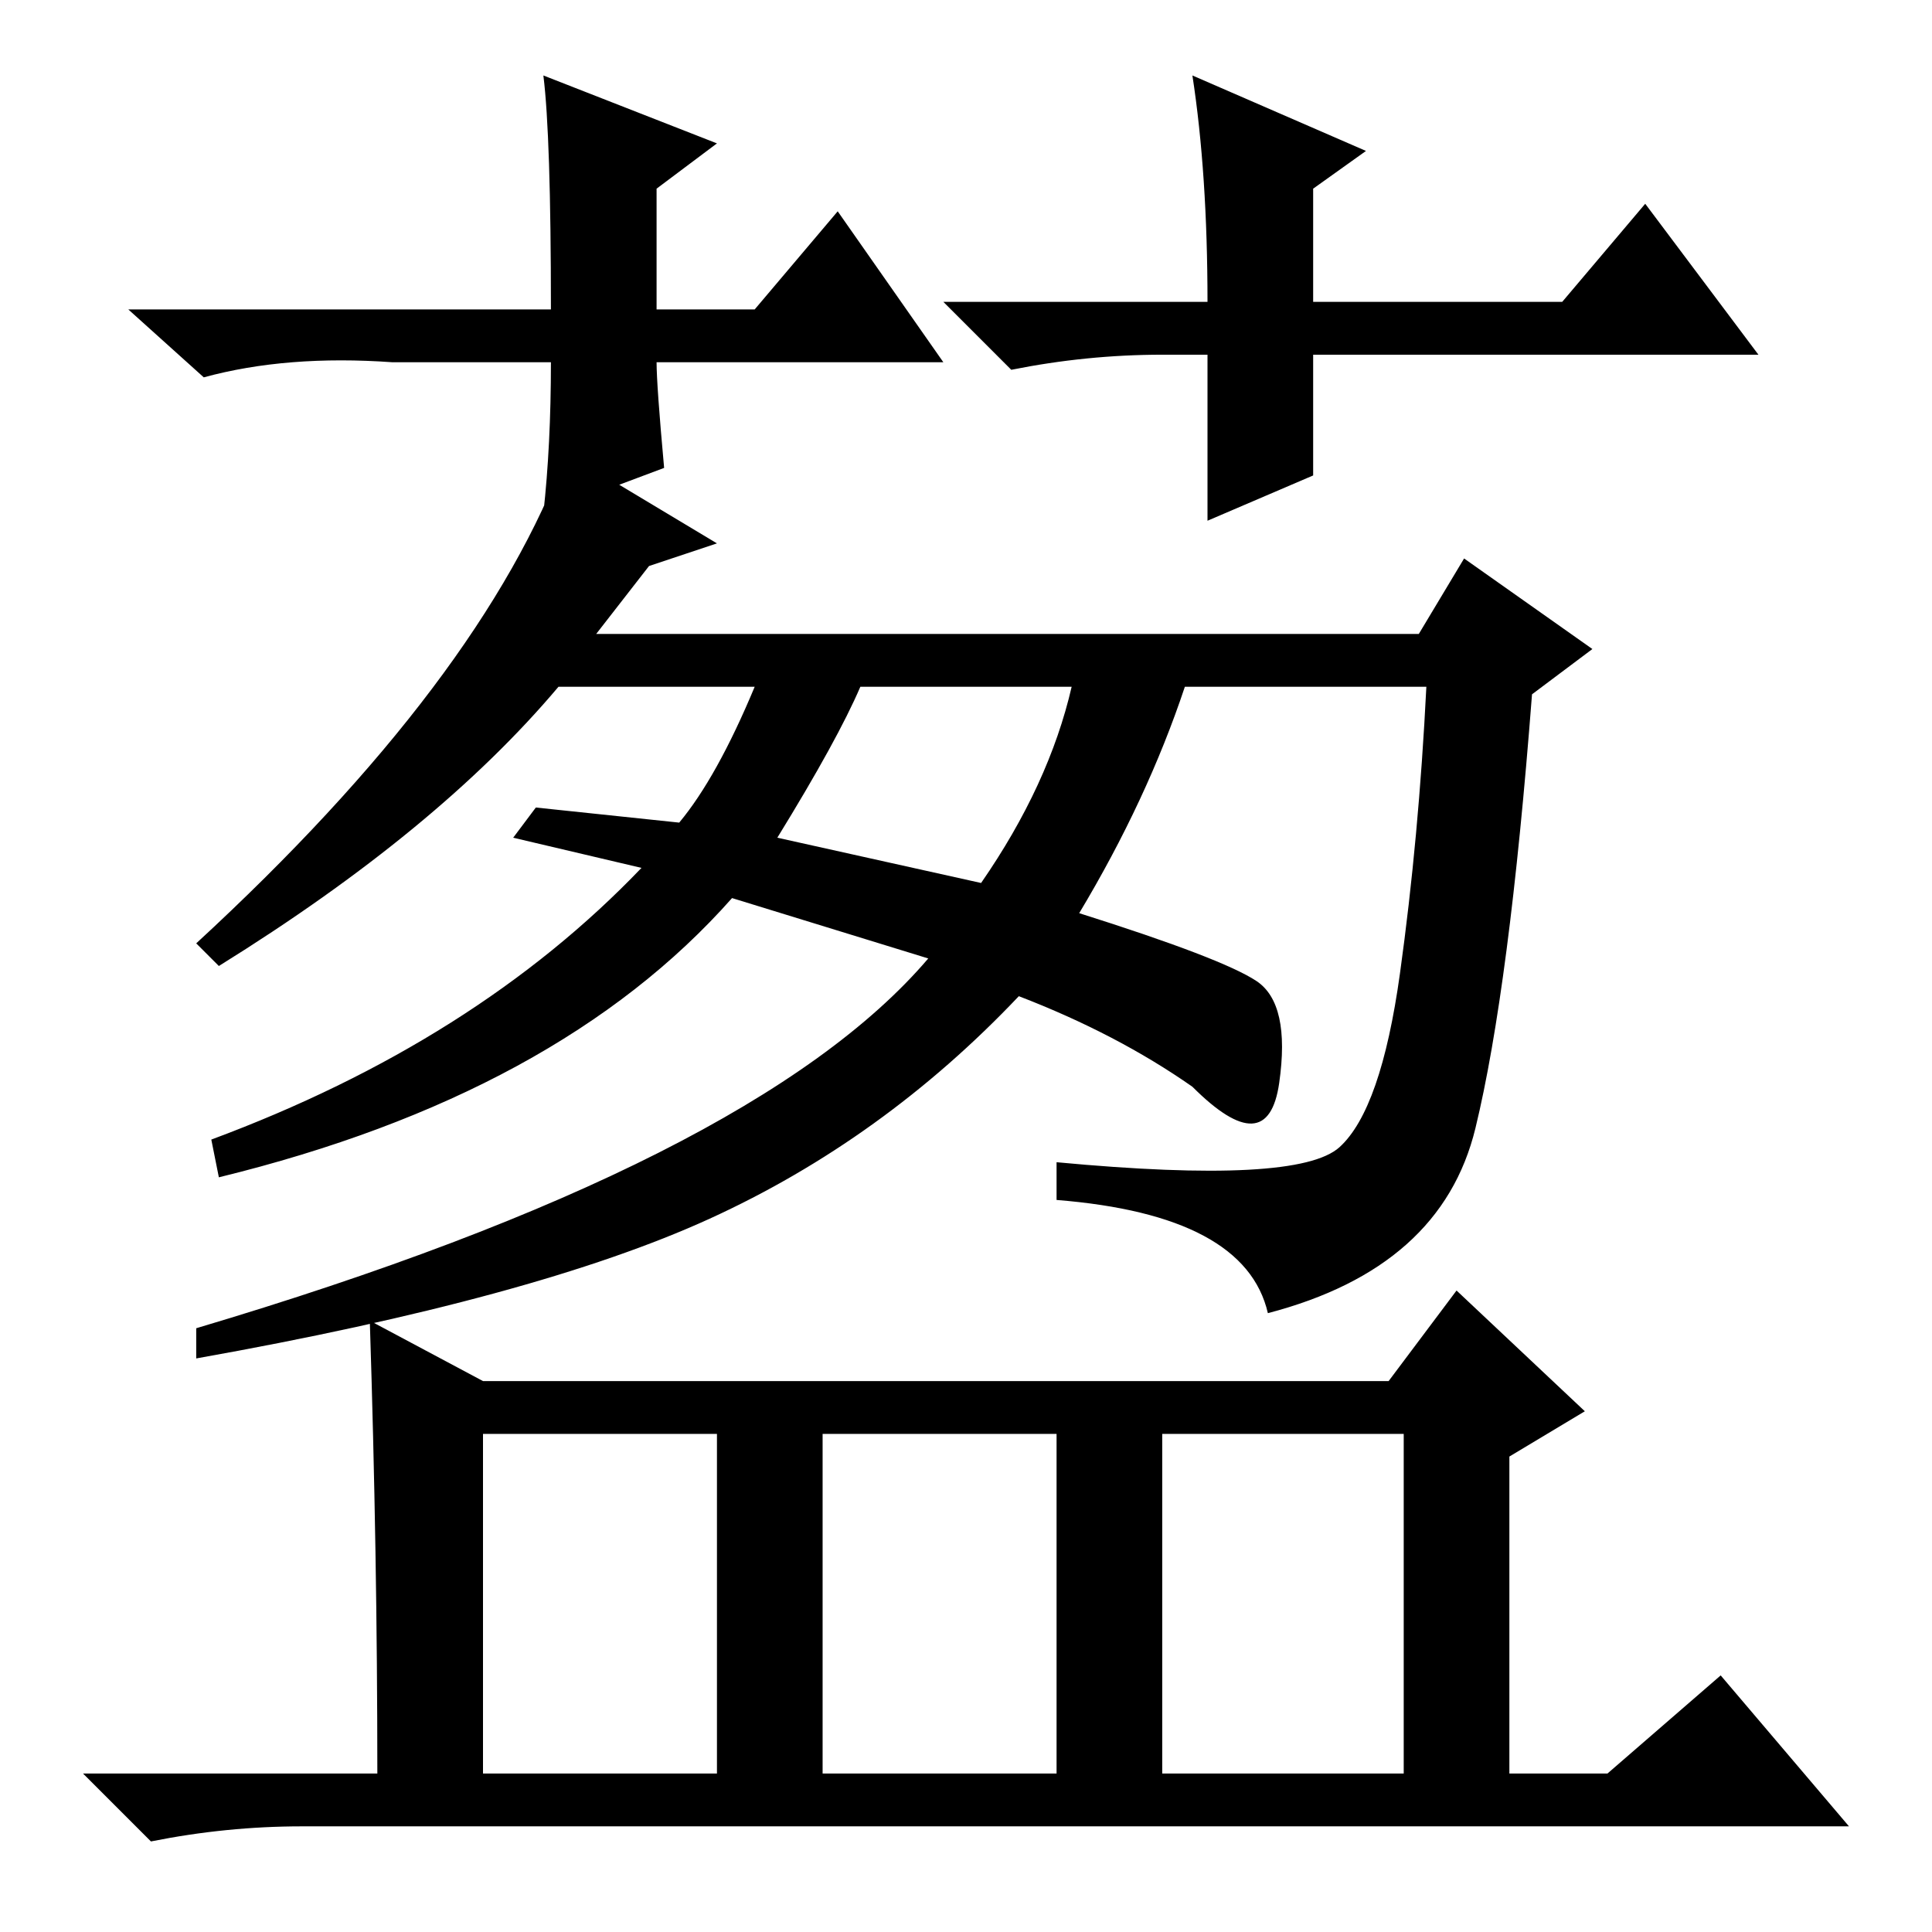 <?xml version="1.0" standalone="no"?>
<!DOCTYPE svg PUBLIC "-//W3C//DTD SVG 1.1//EN" "http://www.w3.org/Graphics/SVG/1.1/DTD/svg11.dtd" >
<svg xmlns="http://www.w3.org/2000/svg" xmlns:xlink="http://www.w3.org/1999/xlink" version="1.1" viewBox="0 -36 256 256">
  <g transform="matrix(1 0 0 -1 0 220)">
   <path fill="currentColor"
d="M125 208h-38q0 -3 1 -14l-16 -6q1 9 1 20h-20h-1q-14 1 -25 -2l-10 9h56q0 23 -1 31l23 -9l-8 -6v-16h13l11 13zM154 209q-10 0 -20 -2l-9 9h35q0 17 -2 30l23 -10l-7 -5v-15h33l11 13l15 -20h-59v-16l-14 -6v22h-6zM86 181l-7 -9h109l6 10l17 -12l-8 -6
q-3 -39 -7.5 -57.5t-27.5 -24.5q-3 13 -28 15v5q32 -3 37.5 2t8 23t3.5 38h-32q-5 -15 -14 -30q19 -6 23.5 -9t3 -13.5t-11.5 -0.5q-10 7 -23 12q-18 -19 -41 -29.5t-68 -18.5v4q74 22 97 49l-26 8q-23 -26 -68 -37l-1 5q35 13 57 36l-17 4l3 4l19 -2q5 6 10 18h-26
q-16 -19 -45 -37l-3 3q38 35 49 65l20 -12zM103 145l27 -6q9 13 12 26h-28q-3 -7 -11 -20zM64 73h120l9 12l17 -16l-10 -6v-42h13l15 13l17 -20h-205q-10 0 -20 -2l-9 9h39q0 29 -1 60zM186 21v45h-32v-45h32zM140 21v45h-31v-45h31zM95 21v45h-31v-45h31z" />
  </g>

</svg>
